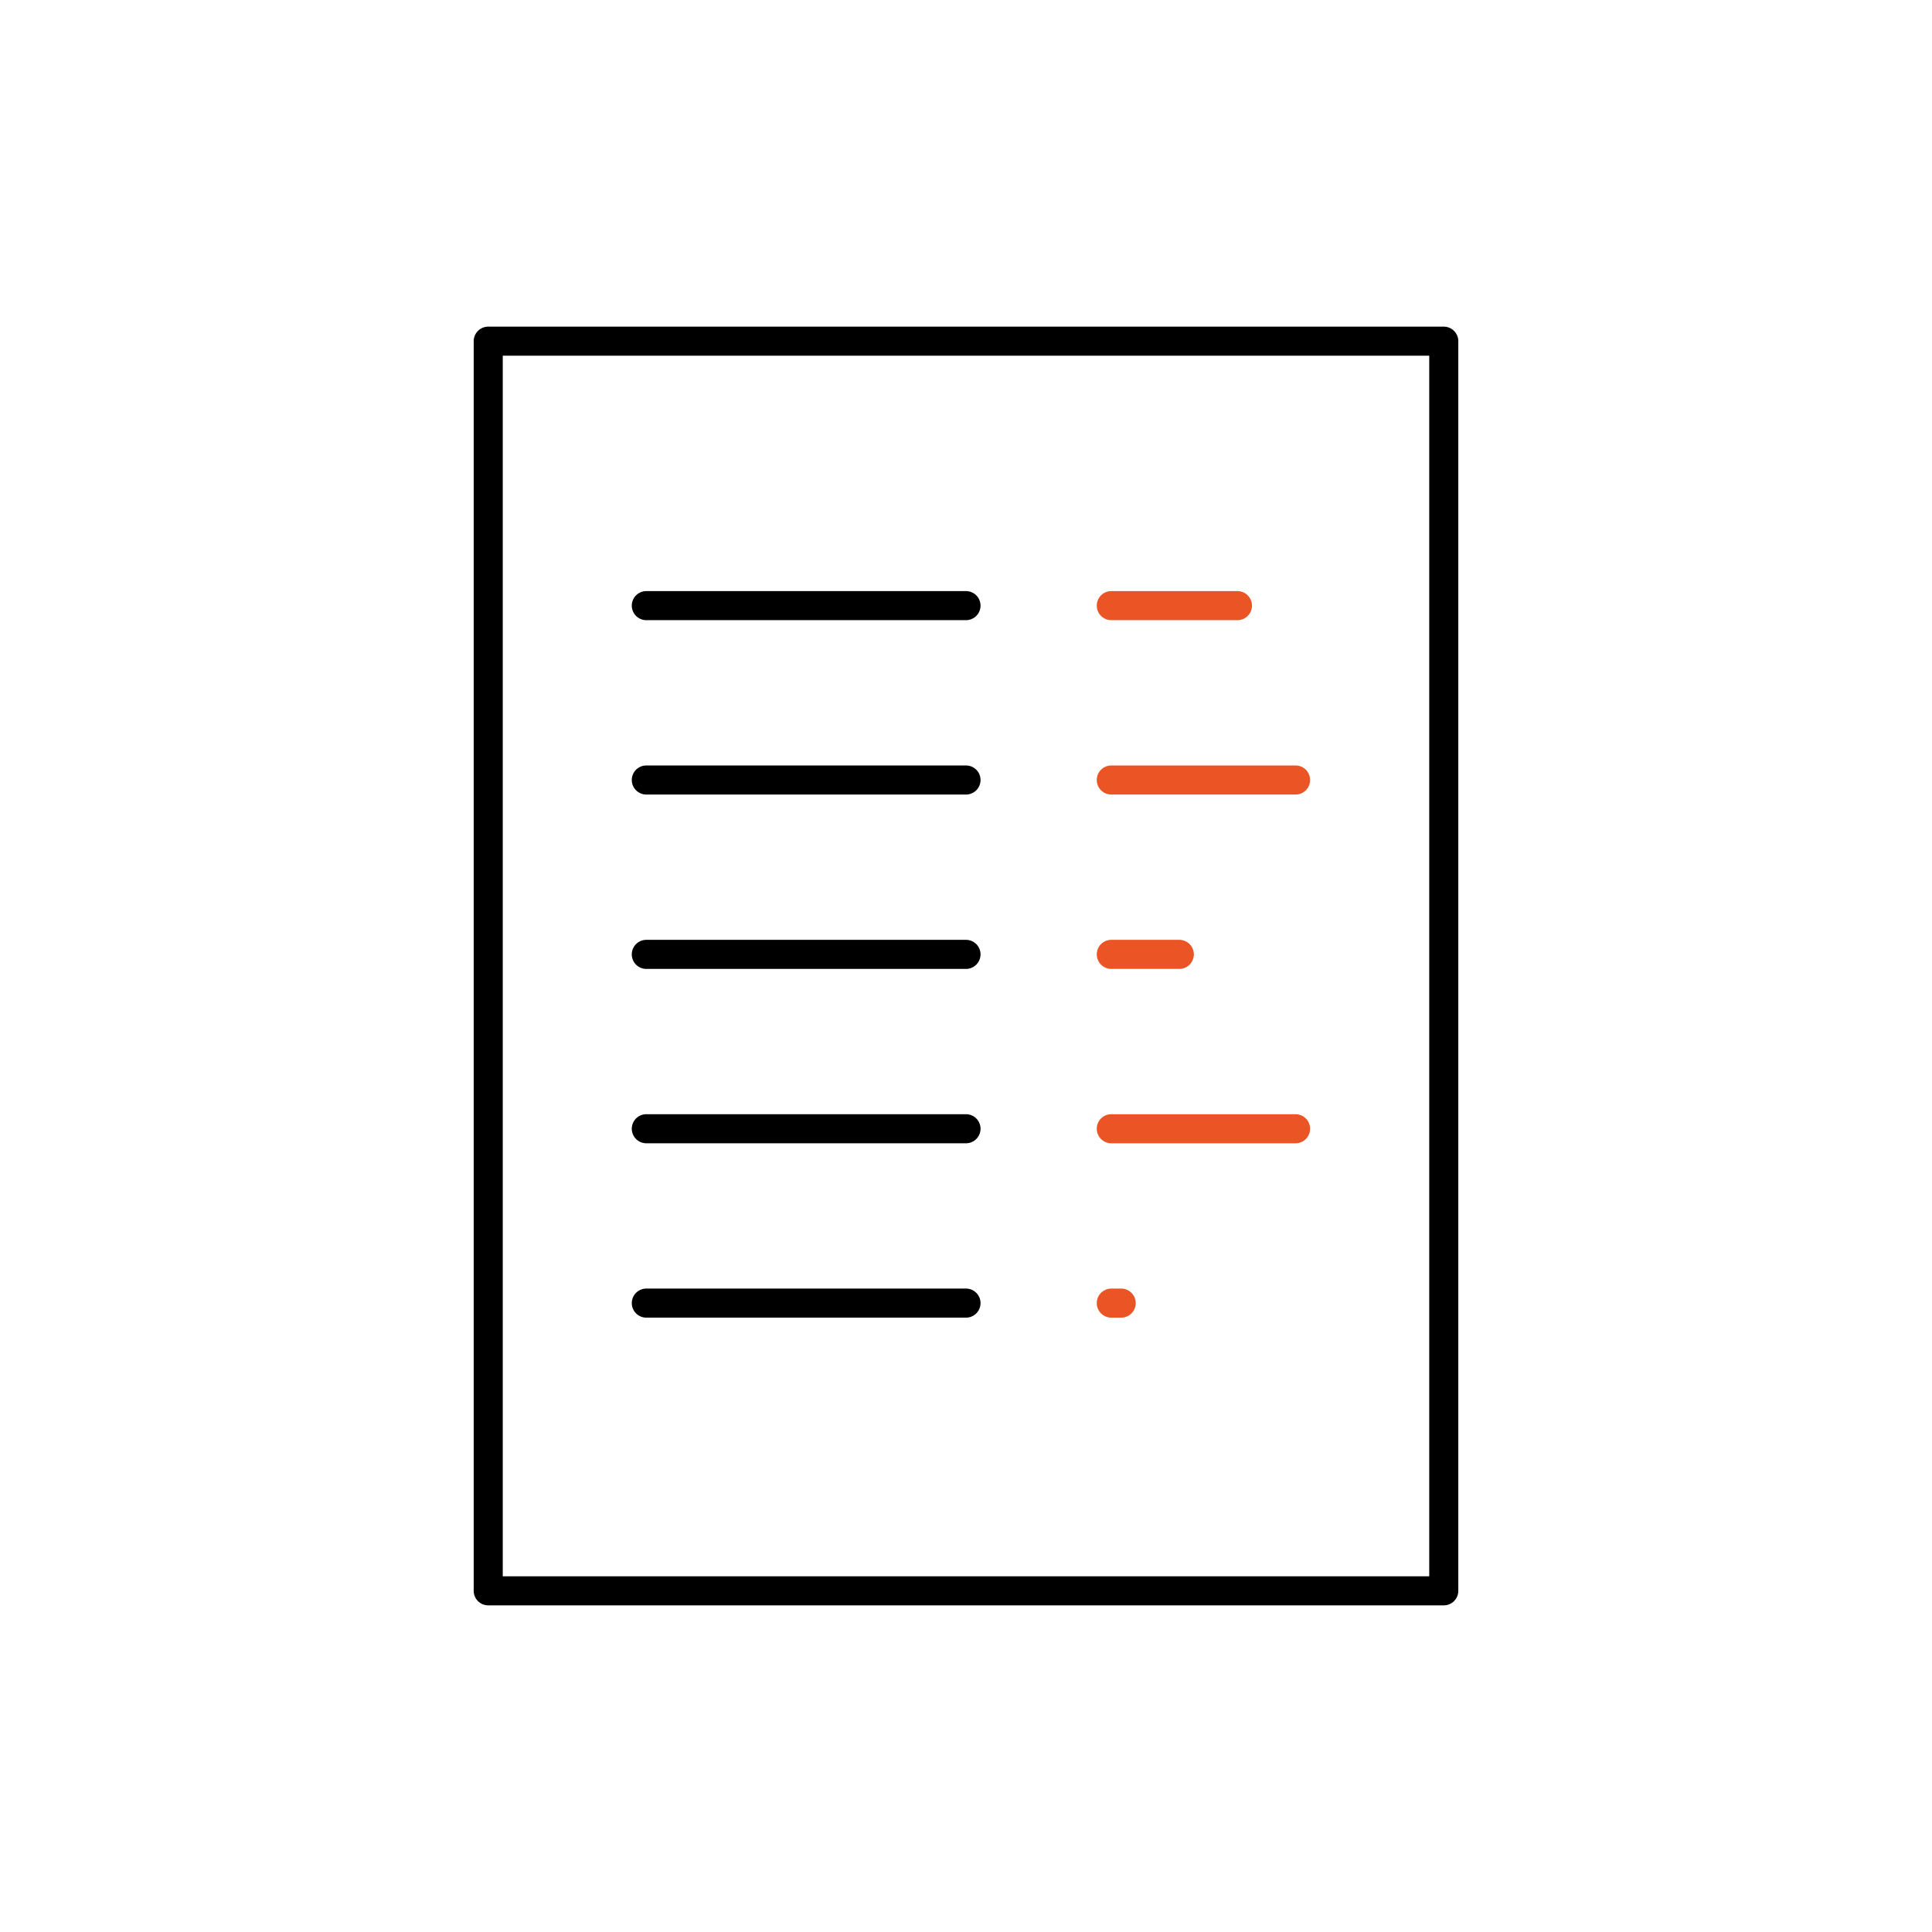 <svg id="Layer_1" data-name="Layer 1" xmlns="http://www.w3.org/2000/svg" viewBox="0 0 33.24 33.24"><defs><style>.cls-1{fill:#eb5424;}</style></defs><title>Artboard 46</title><path d="M24.84,27.62H8.4a.25.25,0,0,1-.25-.25V5.87a.25.25,0,0,1,.25-.25H24.84a.25.25,0,0,1,.25.25v21.5A.25.25,0,0,1,24.84,27.62Zm-16.19-.5H24.59v-21H8.65Z"/><path d="M16.62,10.67h-5.5a.25.25,0,0,1,0-.5h5.5a.25.25,0,0,1,0,.5Z"/><path class="cls-1" d="M21.29,10.67H19.12a.25.25,0,0,1,0-.5h2.17a.25.25,0,0,1,0,.5Z"/><path d="M16.62,13.67h-5.5a.25.25,0,0,1,0-.5h5.5a.25.25,0,0,1,0,.5Z"/><path class="cls-1" d="M22.29,13.67H19.12a.25.25,0,0,1,0-.5h3.17a.25.25,0,0,1,0,.5Z"/><path d="M16.62,16.67h-5.5a.25.25,0,1,1,0-.5h5.5a.25.25,0,1,1,0,.5Z"/><path class="cls-1" d="M20.29,16.67H19.12a.25.25,0,0,1,0-.5h1.17a.25.25,0,0,1,0,.5Z"/><path d="M16.62,19.67h-5.5a.25.25,0,1,1,0-.5h5.5a.25.25,0,1,1,0,.5Z"/><path class="cls-1" d="M22.29,19.67H19.12a.25.25,0,0,1,0-.5h3.17a.25.25,0,0,1,0,.5Z"/><path d="M16.62,22.67h-5.5a.25.25,0,1,1,0-.5h5.5a.25.25,0,1,1,0,.5Z"/><path class="cls-1" d="M19.29,22.67h-.17a.25.25,0,0,1,0-.5h.17a.25.25,0,0,1,0,.5Z"/></svg>